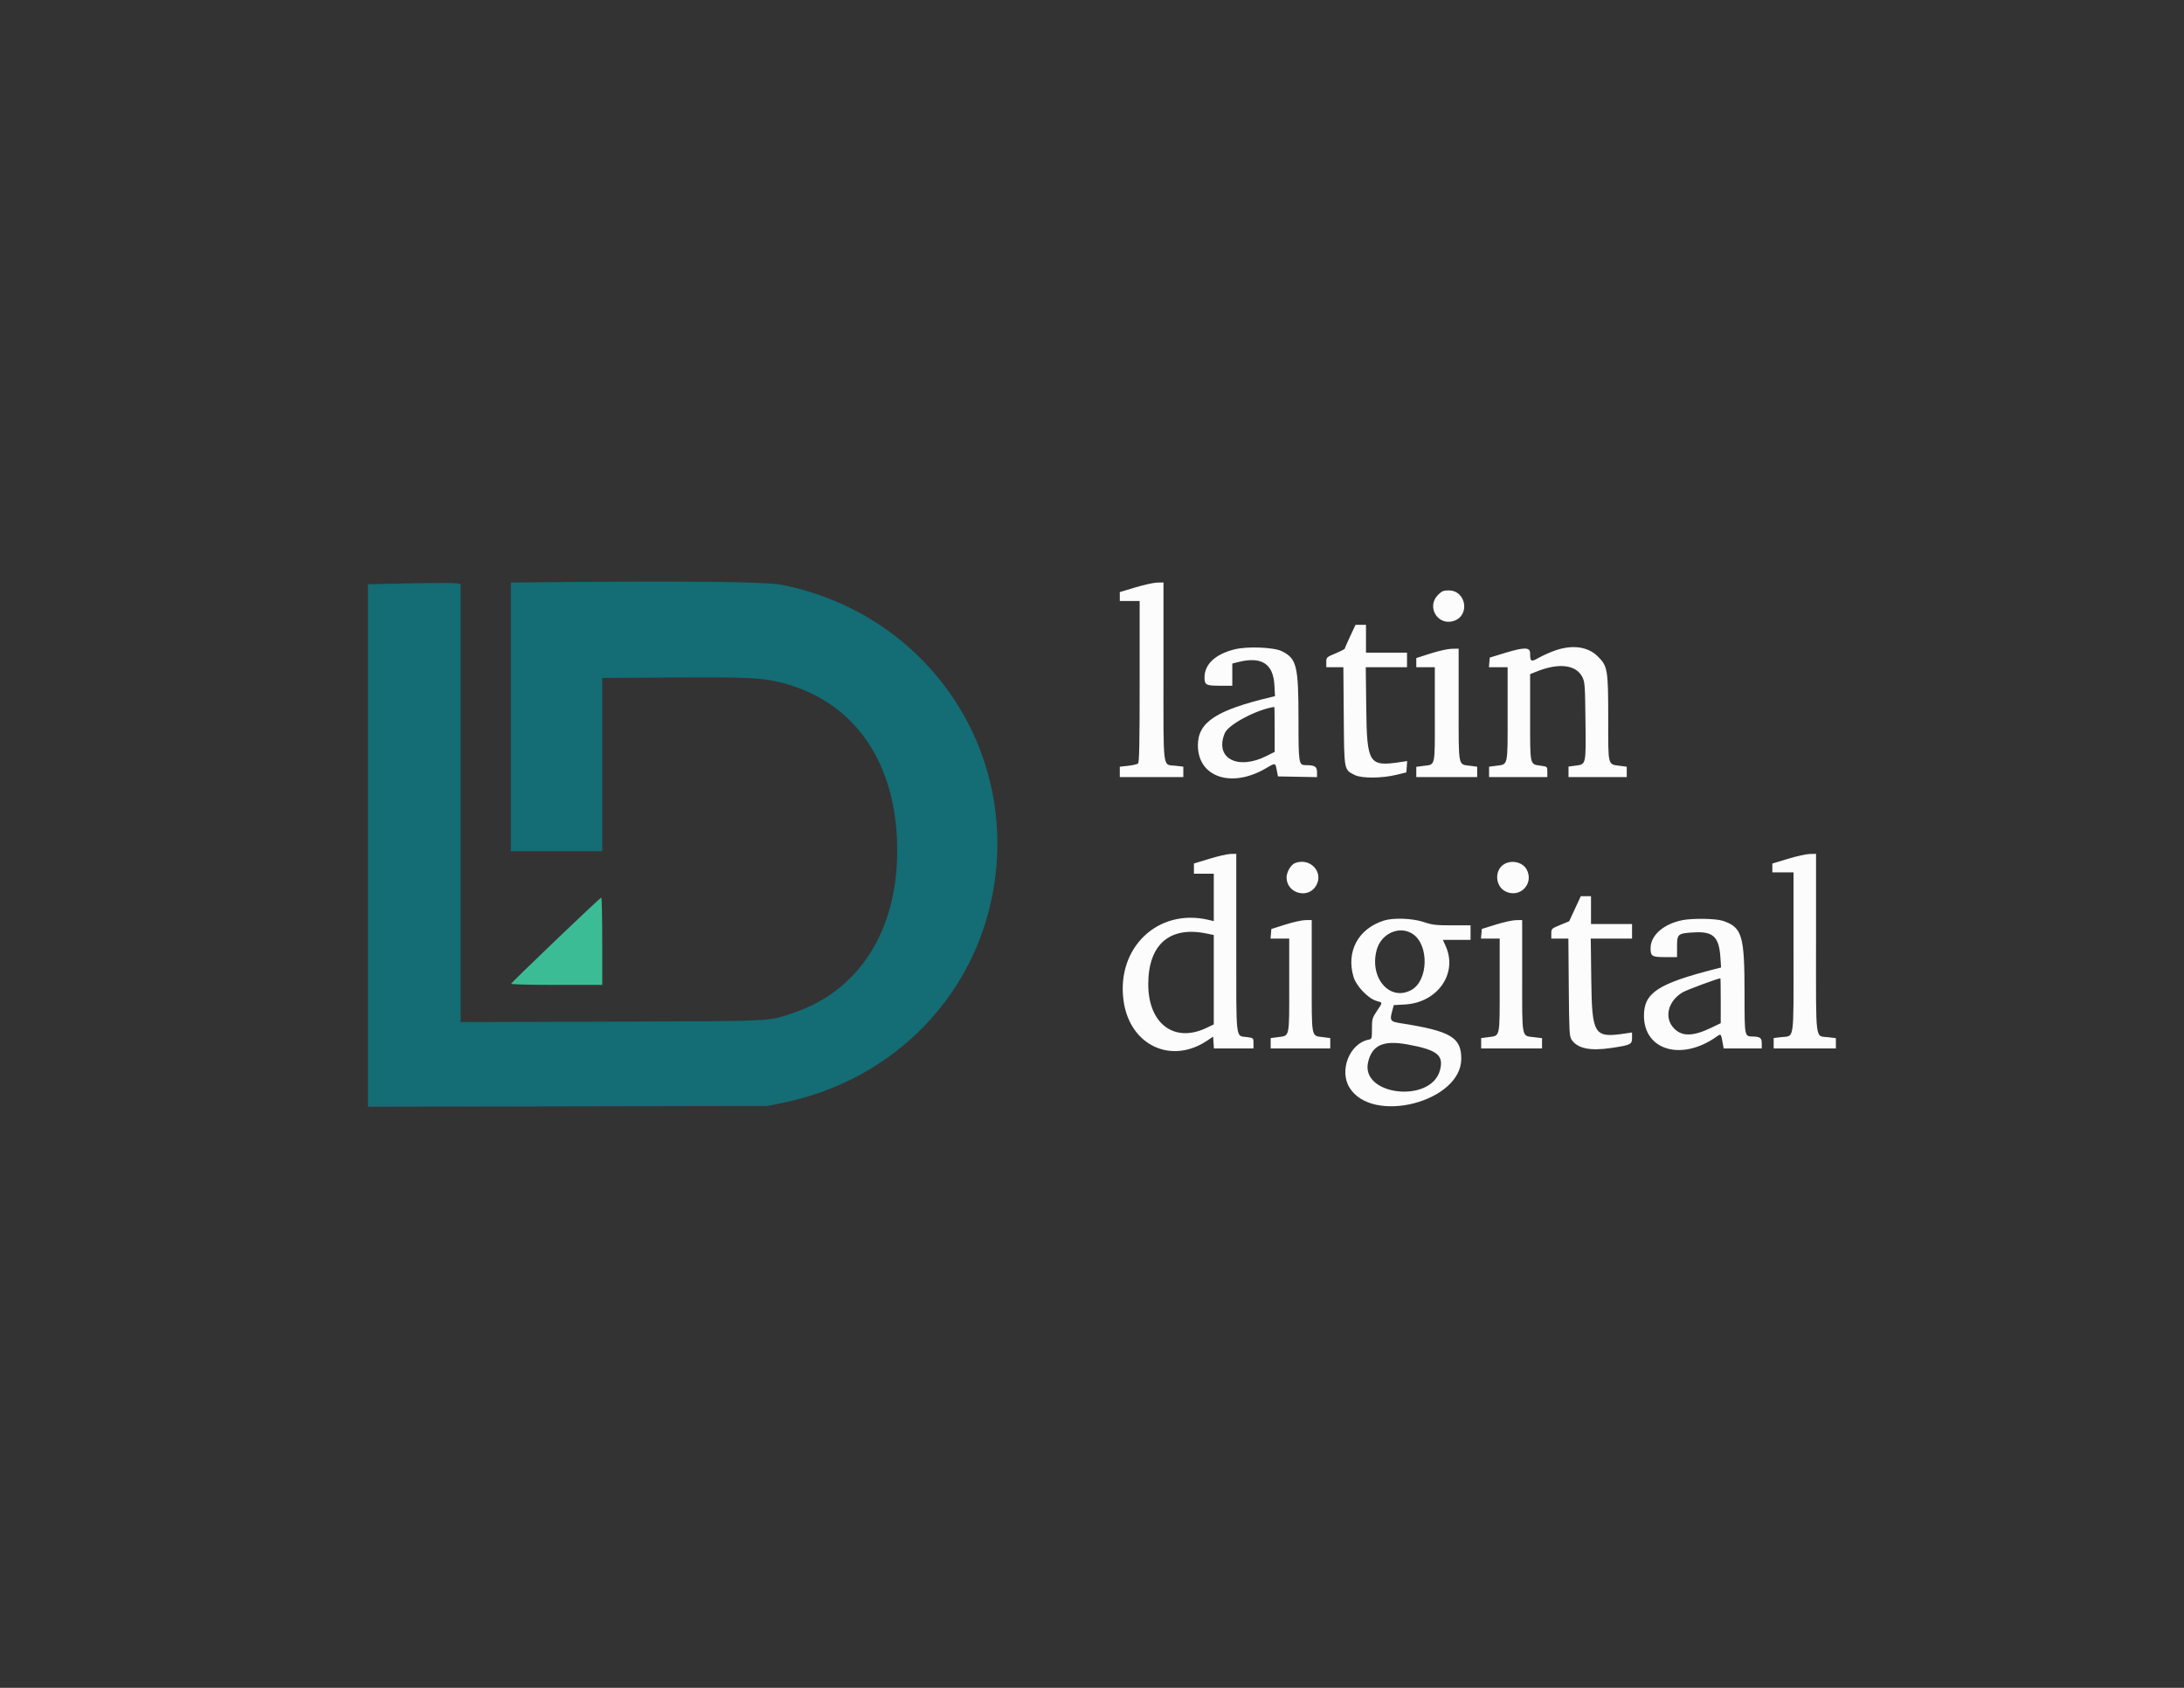 <svg id="svg" version="1.1" width="400" height="309.091" viewBox="0 0 400 309.091" xmlns="http://www.w3.org/2000/svg" xmlns:xlink="http://www.w3.org/1999/xlink" ><rect x="0" y="0" width="400" height="309.091" fill="#333333" stroke="none"/><g id="svgg"><path id="path0" d="M207.939 107.569 L 205.091 108.428 205.091 109.244 L 205.091 110.061 206.909 110.061 L 208.727 110.061 208.727 124.819 C 208.727 136.333,208.661 139.631,208.424 139.822 C 208.258 139.957,207.439 140.145,206.606 140.239 L 205.091 140.411 205.091 141.357 L 205.091 142.303 210.909 142.303 L 216.727 142.303 216.727 141.351 L 216.727 140.399 215.333 140.231 C 212.875 139.935,213.091 141.593,213.091 122.993 L 213.091 106.667 211.939 106.689 C 211.306 106.701,209.506 107.097,207.939 107.569 M263.370 108.945 C 261.186 111.129,263.343 114.674,266.268 113.708 C 269.295 112.709,268.528 108.121,265.333 108.121 C 264.361 108.121,264.073 108.242,263.370 108.945 M247.284 116.518 C 246.745 117.670,246.303 118.686,246.303 118.775 C 246.303 118.865,245.540 119.259,244.607 119.651 C 242.936 120.353,242.911 120.377,242.910 121.273 L 242.909 122.182 244.474 122.182 L 246.038 122.182 246.110 131.134 C 246.191 141.233,246.133 140.926,248.137 141.935 C 249.376 142.560,253.111 142.538,255.758 141.890 L 257.576 141.445 257.651 140.409 L 257.726 139.373 256.439 139.565 C 250.711 140.420,250.350 139.842,250.228 129.636 L 250.140 122.182 253.918 122.182 L 257.697 122.182 257.697 120.848 L 257.697 119.515 253.939 119.515 L 250.182 119.515 250.182 116.970 L 250.182 114.424 249.224 114.424 L 248.266 114.424 247.284 116.518 M226.124 118.911 C 222.575 119.801,220.606 121.640,220.606 124.065 C 220.606 125.429,220.882 125.576,223.442 125.576 L 225.697 125.576 225.697 123.544 L 225.697 121.512 226.774 121.241 C 231.048 120.165,233.202 121.542,233.409 125.482 L 233.514 127.491 232.818 127.657 C 222.727 130.057,219.394 132.250,219.394 136.490 C 219.394 142.315,225.531 144.396,231.828 140.706 C 233.608 139.662,233.573 139.657,233.838 141.030 L 234.061 142.182 237.636 142.249 L 241.212 142.316 241.212 141.370 C 241.212 140.377,240.791 140.121,239.159 140.121 C 237.859 140.121,237.818 139.864,237.818 131.729 C 237.818 121.888,237.499 120.597,234.734 119.238 C 233.275 118.521,228.415 118.337,226.124 118.911 M284.789 119.133 C 283.890 119.450,282.563 120.043,281.841 120.451 C 280.385 121.273,280.242 121.198,280.242 119.617 C 280.242 118.495,279.153 118.493,275.515 119.606 L 272.848 120.423 272.773 121.302 L 272.698 122.182 274.410 122.182 L 276.121 122.182 276.121 130.750 C 276.121 140.511,276.249 139.938,274.000 140.239 L 272.727 140.409 272.727 141.356 L 272.727 142.303 278.061 142.303 L 283.394 142.303 283.394 141.348 C 283.394 140.394,283.393 140.393,282.242 140.228 C 280.140 139.925,280.242 140.378,280.242 131.385 L 280.242 123.450 281.515 122.945 C 285.563 121.340,288.676 121.738,289.818 124.007 C 290.264 124.892,290.309 125.541,290.380 132.084 C 290.468 140.198,290.527 139.949,288.474 140.221 L 287.273 140.380 287.273 141.342 L 287.273 142.303 292.606 142.303 L 297.939 142.303 297.939 141.356 L 297.939 140.409 296.667 140.239 C 294.433 139.941,294.545 140.395,294.545 131.643 C 294.545 122.602,294.448 122.017,292.640 120.209 C 290.835 118.405,287.965 118.012,284.789 119.133 M262.000 119.673 L 259.394 120.509 259.394 121.345 L 259.394 122.182 261.091 122.182 L 262.788 122.182 262.788 130.851 C 262.788 140.710,262.962 139.953,260.627 140.263 L 259.394 140.426 259.394 141.365 L 259.394 142.303 264.970 142.303 L 270.545 142.303 270.545 141.356 L 270.545 140.409 269.273 140.239 C 267.001 139.935,267.152 140.732,267.152 129.053 L 267.152 118.788 265.879 118.812 C 265.156 118.826,263.479 119.198,262.000 119.673 M233.455 133.572 L 233.455 137.690 231.994 138.427 C 226.626 141.137,222.381 138.814,224.332 134.235 C 225.005 132.655,230.279 129.878,233.394 129.463 C 233.427 129.458,233.455 131.308,233.455 133.572 M221.515 157.264 L 218.667 158.134 218.667 159.067 L 218.667 160.000 220.485 160.000 L 222.303 160.000 222.303 164.338 L 222.303 168.676 221.273 168.438 C 212.063 166.309,204.476 173.533,205.770 183.199 C 206.866 191.395,214.467 195.031,221.128 190.546 L 222.182 189.836 222.256 190.918 L 222.330 192.000 225.953 192.000 L 229.576 192.000 229.576 191.045 C 229.576 190.091,229.575 190.090,228.424 189.925 C 226.246 189.611,226.424 191.147,226.424 172.690 L 226.424 156.364 225.394 156.379 C 224.827 156.387,223.082 156.785,221.515 157.264 M327.455 157.275 L 324.606 158.141 324.606 158.949 L 324.606 159.758 326.545 159.758 L 328.485 159.758 328.485 174.387 C 328.485 191.063,328.691 189.633,326.242 189.928 L 324.848 190.095 324.848 191.048 L 324.848 192.000 330.545 192.000 L 336.242 192.000 336.242 191.058 L 336.242 190.116 334.848 189.945 C 332.392 189.643,332.606 191.292,332.606 172.690 L 332.606 156.364 331.455 156.387 C 330.821 156.400,329.021 156.799,327.455 157.275 M237.153 158.068 C 236.415 158.364,235.638 159.703,235.637 160.679 C 235.634 163.599,239.562 164.706,241.041 162.201 C 242.513 159.709,239.922 156.954,237.153 158.068 M275.579 158.198 C 273.657 159.241,273.781 162.319,275.784 163.269 C 278.404 164.512,280.967 161.846,279.632 159.265 C 278.947 157.939,277.000 157.426,275.579 158.198 M288.459 166.416 L 287.394 168.712 285.758 169.386 C 284.150 170.049,284.123 170.076,284.122 170.970 L 284.121 171.879 285.686 171.879 L 287.250 171.879 287.322 180.799 C 287.387 188.839,287.436 189.784,287.822 190.371 C 288.888 191.998,291.185 192.492,295.040 191.923 C 298.654 191.390,298.909 191.267,298.909 190.058 L 298.909 189.074 297.636 189.264 C 291.931 190.117,291.570 189.538,291.441 179.333 L 291.347 171.879 295.128 171.879 L 298.909 171.879 298.909 170.545 L 298.909 169.212 295.152 169.212 L 291.394 169.212 291.394 166.667 L 291.394 164.121 290.459 164.121 L 289.523 164.121 288.459 166.416 M253.455 168.582 C 248.754 170.073,246.514 174.237,247.900 178.906 C 248.394 180.567,250.552 182.831,252.080 183.289 C 253.296 183.653,253.286 183.472,252.182 185.135 C 251.327 186.423,251.273 186.618,251.273 188.386 C 251.273 190.205,251.253 190.271,250.658 190.390 C 247.180 191.085,245.219 196.023,247.167 199.181 C 251.359 205.978,267.620 201.778,267.634 193.895 C 267.641 189.962,265.673 188.806,256.545 187.382 C 254.586 187.076,254.486 186.914,255.035 184.939 L 255.279 184.060 257.276 183.953 C 263.275 183.630,267.029 178.291,264.785 173.273 L 264.270 172.121 266.802 172.121 L 269.333 172.121 269.333 170.788 L 269.333 169.455 265.944 169.455 C 262.973 169.455,262.333 169.380,260.750 168.848 C 258.698 168.160,255.191 168.032,253.455 168.582 M308.164 168.502 C 304.688 169.186,302.303 171.275,302.303 173.636 C 302.303 175.124,302.550 175.273,305.018 175.273 L 307.152 175.273 307.152 173.327 C 307.152 171.004,307.273 170.908,310.424 170.740 C 313.765 170.563,314.836 171.602,315.087 175.262 L 315.218 177.175 314.155 177.447 C 303.649 180.134,301.091 181.808,301.091 186.000 C 301.091 192.383,308.032 194.370,314.426 189.817 C 315.204 189.263,315.205 189.264,315.529 191.091 L 315.690 192.000 319.178 192.000 L 322.667 192.000 322.667 191.059 C 322.667 190.060,322.365 189.839,320.970 189.814 C 319.506 189.787,319.515 189.838,319.513 182.034 C 319.511 171.261,319.088 169.831,315.549 168.630 C 314.299 168.206,310.044 168.132,308.164 168.502 M235.394 169.318 L 232.848 170.126 232.773 171.002 L 232.698 171.879 234.410 171.879 L 236.121 171.879 236.121 180.447 C 236.121 190.208,236.249 189.635,234.000 189.936 L 232.727 190.106 232.727 191.053 L 232.727 192.000 238.182 192.000 L 243.636 192.000 243.636 191.053 L 243.636 190.106 242.364 189.936 C 240.091 189.632,240.242 190.429,240.242 178.750 L 240.242 168.485 239.091 168.498 C 238.458 168.504,236.794 168.874,235.394 169.318 M273.939 169.321 L 271.394 170.117 271.319 170.998 L 271.243 171.879 272.955 171.879 L 274.667 171.879 274.667 180.447 C 274.667 190.208,274.795 189.635,272.545 189.936 L 271.273 190.106 271.273 191.053 L 271.273 192.000 276.848 192.000 L 282.424 192.000 282.424 191.058 L 282.424 190.116 281.030 189.945 C 278.621 189.649,278.788 190.482,278.788 178.750 L 278.788 168.485 277.636 168.505 C 277.003 168.516,275.339 168.883,273.939 169.321 M221.030 170.962 L 222.303 171.229 222.303 179.415 L 222.303 187.601 220.909 188.261 C 215.043 191.038,210.303 187.455,210.303 180.242 C 210.303 172.947,214.243 169.538,221.030 170.962 M258.844 171.105 C 261.757 173.179,261.566 179.550,258.540 181.264 C 254.585 183.504,250.738 179.097,252.146 173.939 C 252.987 170.864,256.448 169.399,258.844 171.105 M315.152 183.264 L 315.152 187.376 313.394 188.220 C 310.120 189.792,308.106 189.841,306.648 188.382 C 304.714 186.448,305.443 183.324,308.207 181.705 C 308.945 181.273,314.581 179.185,315.091 179.155 C 315.124 179.153,315.152 181.002,315.152 183.264 M257.832 191.274 C 263.244 192.267,264.463 193.240,263.732 195.987 C 262.102 202.111,249.121 200.639,250.570 194.494 C 251.306 191.371,253.370 190.456,257.832 191.274 " stroke="none" fill="#fcfcfc" fill-rule="evenodd"></path><path id="path1" d="M101.818 172.144 C 97.352 176.417,93.661 180.015,93.616 180.139 C 93.568 180.274,96.871 180.364,101.919 180.364 L 110.303 180.364 110.303 172.364 C 110.303 167.964,110.221 164.366,110.121 164.369 C 110.021 164.372,106.285 167.871,101.818 172.144 " stroke="none" fill="#3cbc94" fill-rule="evenodd"></path><path id="path2" d="M101.758 106.599 L 93.576 106.673 93.576 131.276 L 93.576 155.879 101.939 155.879 L 110.303 155.879 110.303 140.018 L 110.303 124.156 122.727 124.074 C 136.793 123.980,139.437 124.100,143.030 124.997 C 155.919 128.211,163.671 138.722,164.288 153.818 C 164.922 169.354,157.958 181.118,145.608 185.371 C 140.593 187.098,142.556 186.998,111.939 187.088 L 84.364 187.169 84.364 147.069 L 84.364 106.970 83.618 106.821 C 83.208 106.739,79.390 106.743,75.133 106.829 L 67.394 106.987 67.394 154.833 L 67.394 202.679 103.939 202.608 L 140.485 202.538 143.157 202.003 C 163.903 197.851,179.273 181.867,182.179 161.423 C 185.827 135.757,168.884 112.169,143.157 107.096 C 140.349 106.542,126.534 106.376,101.758 106.599 " stroke="none" fill="#146c74" fill-rule="evenodd"></path><path id="path3" d="" stroke="none" fill="#c4100b8" fill-rule="evenodd"></path><path id="path4" d="" stroke="none" fill="#4c90bc" fill-rule="evenodd"></path></g></svg>